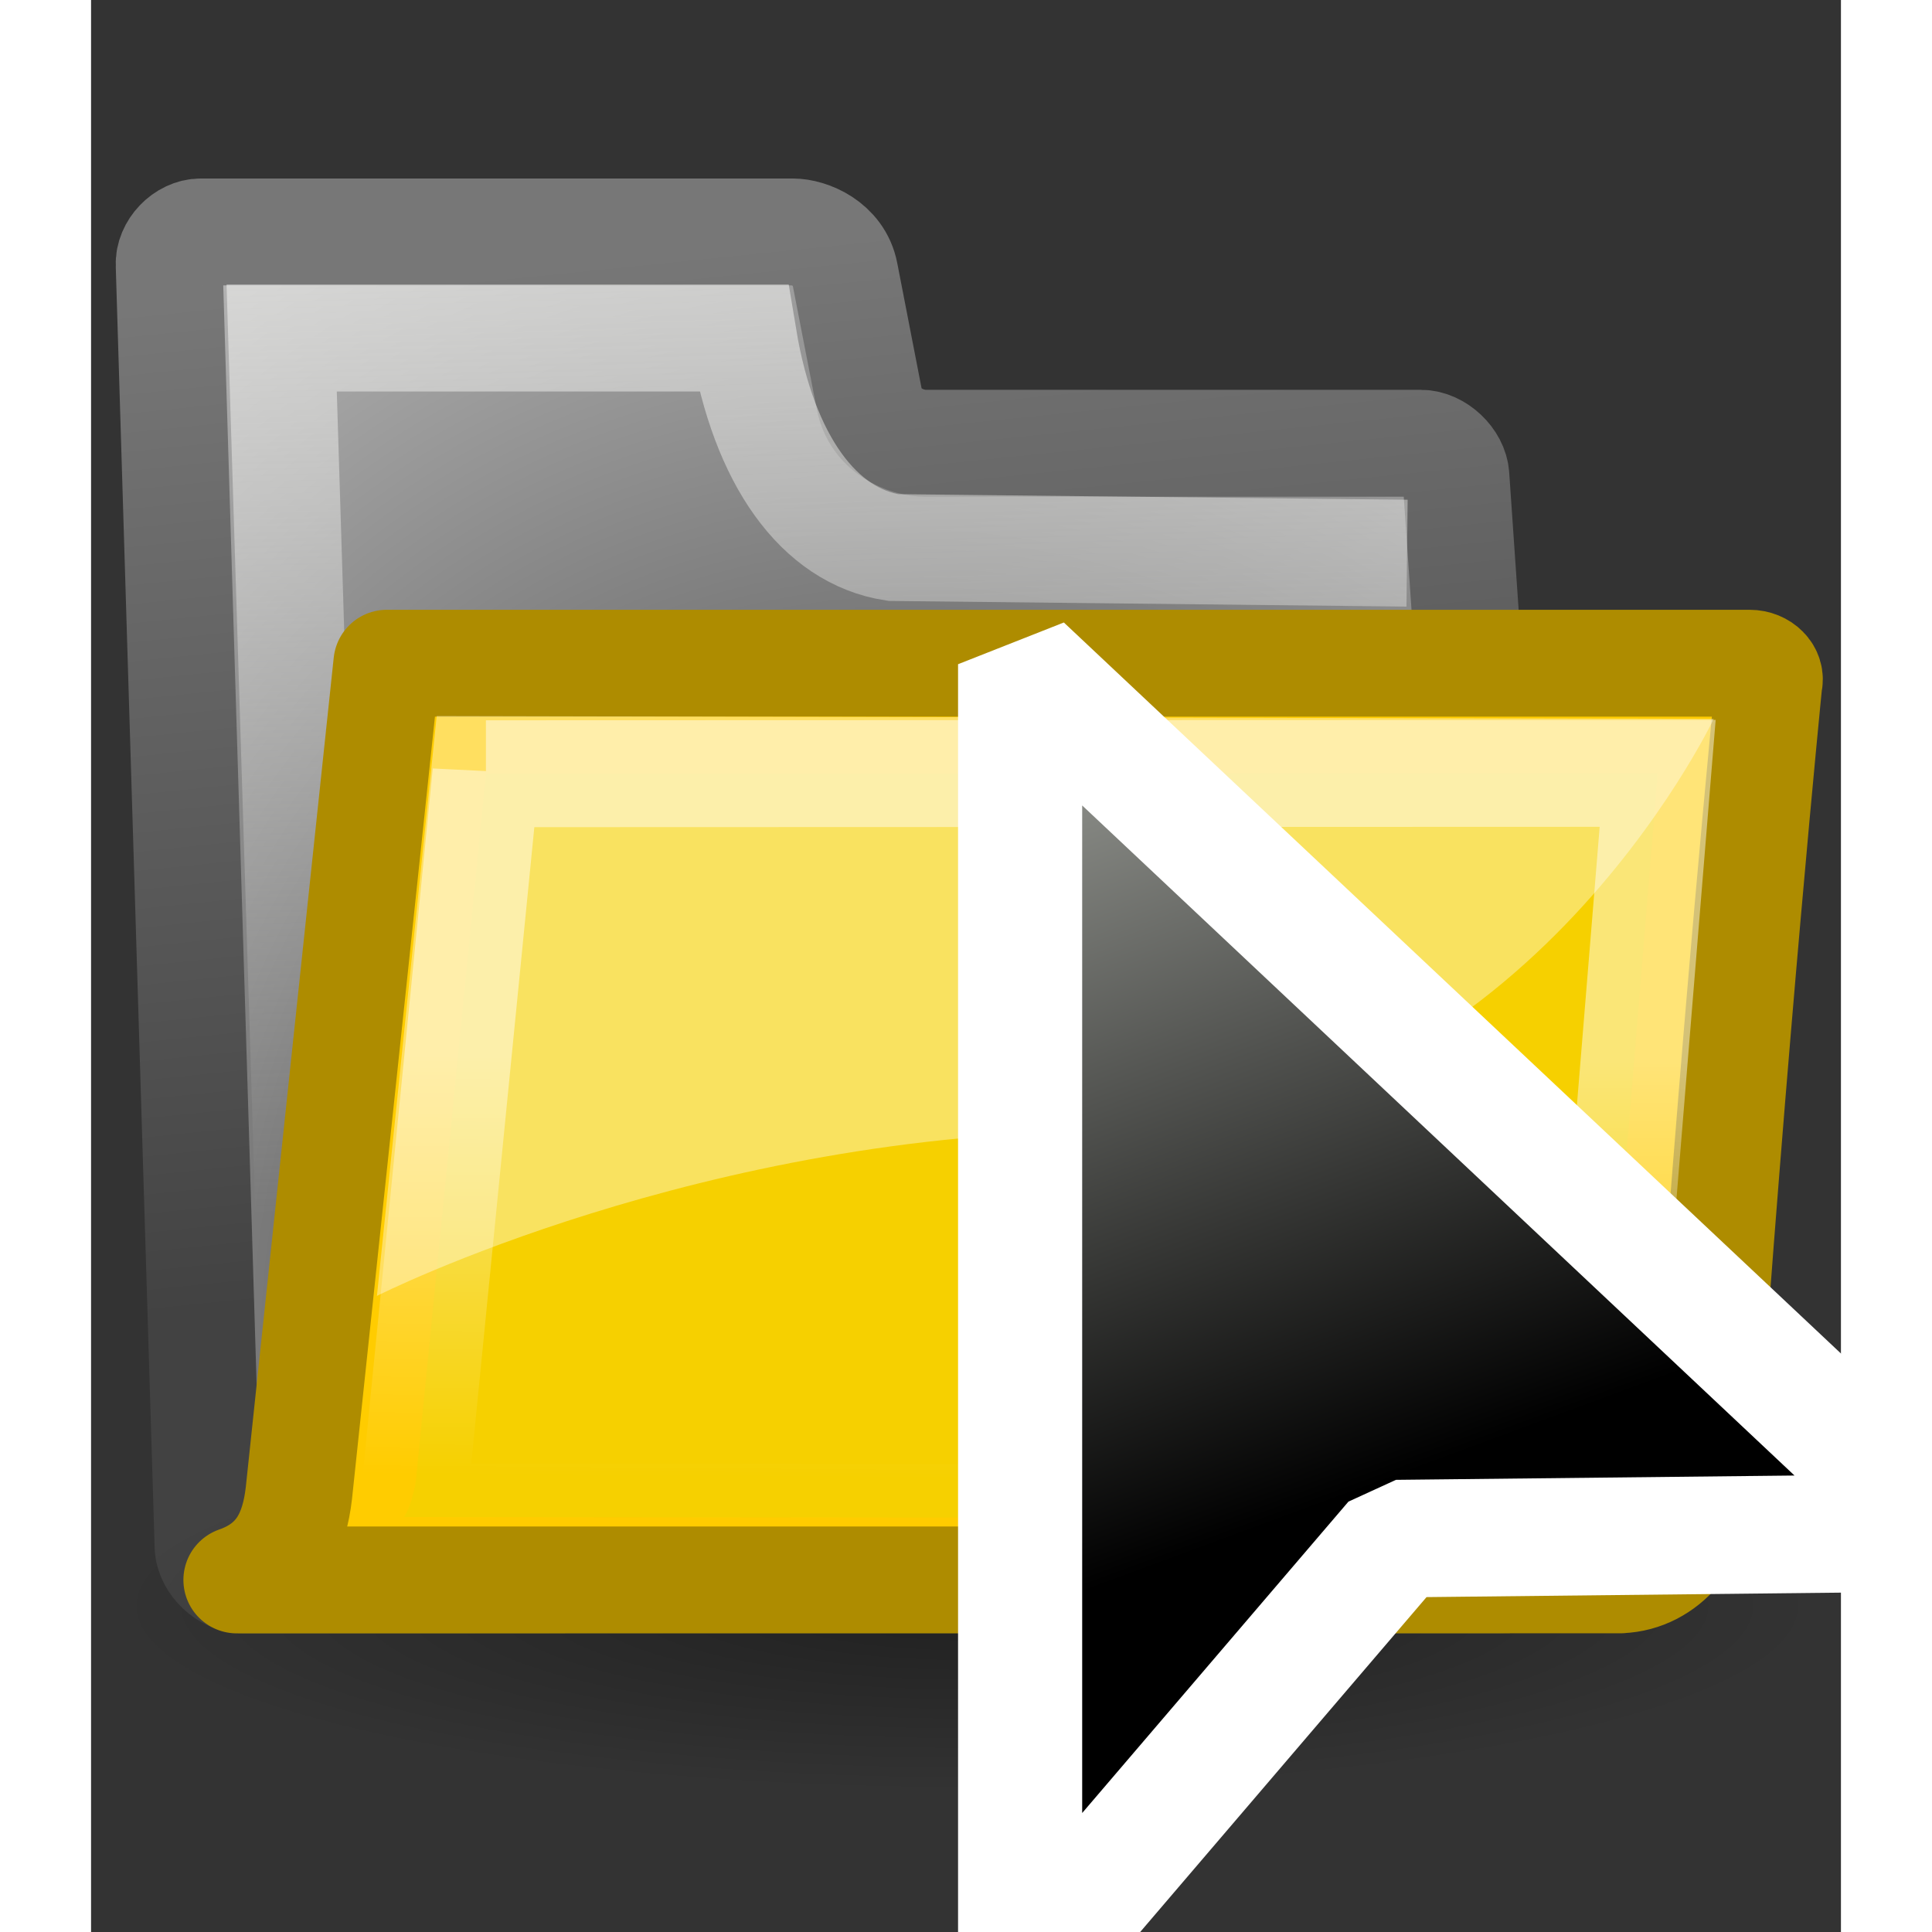 <?xml version="1.0" encoding="UTF-8" standalone="no"?>
<!-- Generator: Adobe Illustrator 11.0, SVG Export Plug-In . SVG Version: 6.0.0 Build 78)  -->

<svg
   xmlns:a="http://ns.adobe.com/AdobeSVGViewerExtensions/3.0/"
   xmlns:i="http://ns.adobe.com/AdobeIllustrator/10.0/"
   xmlns:dc="http://purl.org/dc/elements/1.1/"
   xmlns:cc="http://creativecommons.org/ns#"
   xmlns:rdf="http://www.w3.org/1999/02/22-rdf-syntax-ns#"
   xmlns:svg="http://www.w3.org/2000/svg"
   xmlns="http://www.w3.org/2000/svg"
   xmlns:xlink="http://www.w3.org/1999/xlink"
   xmlns:sodipodi="http://sodipodi.sourceforge.net/DTD/sodipodi-0.dtd"
   xmlns:inkscape="http://www.inkscape.org/namespaces/inkscape"
   i:viewOrigin="2.958 22.042"
   i:rulerOrigin="0 0"
   i:pageBounds="0 24 24 0"
   width="16"
   height="16"
   viewBox="0 0 20.417 22.542"
   overflow="visible"
   enable-background="new 0 0 20.417 22.542"
   xml:space="preserve"
   id="svg3913"
   sodipodi:version="0.32"
   inkscape:version="0.48.3.1 r9886"
   sodipodi:docname="chooser_folder.svg"
   version="1.0"><rect x="0" y="0" width="20.417" height="22.542" fill="#333333" stroke="none"/><defs
   id="defs3943"><linearGradient
   inkscape:collect="always"
   id="linearGradient3093"><stop
     style="stop-color:#888a85;stop-opacity:1"
     offset="0"
     id="stop3095" /><stop
     style="stop-color:#2e3436;stop-opacity:1"
     offset="1"
     id="stop3097" /></linearGradient>
			 
			<linearGradient
   y2="2.542"
   x2="17.75"
   y1="2.542"
   x1="0.584"
   gradientUnits="userSpaceOnUse"
   id="XMLID_3_"
   gradientTransform="matrix(0.941,0,0,1.017,1.608,1.201)">
				<stop
   id="stop3921"
   style="stop-color:#D3D7CF"
   offset="0" />
				<stop
   id="stop3923"
   style="stop-color:#888A85"
   offset="1" />
				<a:midPointStop
   style="stop-color:#D3D7CF"
   offset="0" />
				<a:midPointStop
   style="stop-color:#D3D7CF"
   offset="0.5" />
				<a:midPointStop
   style="stop-color:#888A85"
   offset="1" />
			</linearGradient>
			 
			 
			 
			 
			 
			<linearGradient
   y2="17.051"
   x2="14.418"
   y1="10.009"
   x1="11.668"
   gradientUnits="userSpaceOnUse"
   id="XMLID_4_">
				<stop
   id="stop3936"
   style="stop-color:#888A85"
   offset="0" />
				<stop
   id="stop3938"
   style="stop-color:#000000"
   offset="1" />
				<a:midPointStop
   style="stop-color:#888A85"
   offset="0" />
				<a:midPointStop
   style="stop-color:#888A85"
   offset="0.5" />
				<a:midPointStop
   style="stop-color:#000000"
   offset="1" />
			</linearGradient>
			
		<linearGradient
   inkscape:collect="always"
   xlink:href="#XMLID_4_"
   id="linearGradient4841"
   gradientUnits="userSpaceOnUse"
   x1="11.668"
   y1="10.009"
   x2="14.418"
   y2="17.051" /><linearGradient
   inkscape:collect="always"
   xlink:href="#XMLID_4_"
   id="linearGradient4845"
   gradientUnits="userSpaceOnUse"
   x1="11.668"
   y1="10.009"
   x2="14.418"
   y2="17.051" /><linearGradient
   inkscape:collect="always"
   xlink:href="#linearGradient3093"
   id="linearGradient3099"
   x1="12.147"
   y1="1.89"
   x2="17.976"
   y2="7.907"
   gradientUnits="userSpaceOnUse" /><linearGradient
   inkscape:collect="always"
   xlink:href="#linearGradient3093"
   id="linearGradient3101"
   gradientUnits="userSpaceOnUse"
   x1="5.563"
   y1="3.933"
   x2="17.825"
   y2="19.146" /><linearGradient
   gradientUnits="userSpaceOnUse"
   y2="46.689"
   x2="12.854"
   y1="32.567"
   x1="13.036"
   gradientTransform="matrix(0.625,0,0,0.394,-9.71,-4.094)"
   id="linearGradient322"
   xlink:href="#linearGradient319"
   inkscape:collect="always" /><linearGradient
   id="linearGradient319"
   inkscape:collect="always"><stop
     id="stop320"
     offset="0"
     style="stop-color:#ffffff;stop-opacity:1;" /><stop
     id="stop321"
     offset="1"
     style="stop-color:#ffffff;stop-opacity:0;" /></linearGradient><radialGradient
   inkscape:collect="always"
   xlink:href="#linearGradient9806"
   id="radialGradient9812"
   cx="24.351"
   cy="41.592"
   fx="24.351"
   fy="41.592"
   r="19.136"
   gradientTransform="matrix(1,0,0,0.242,0,31.506)"
   gradientUnits="userSpaceOnUse" /><linearGradient
   id="linearGradient9806"><stop
     style="stop-color:black;stop-opacity:0.67;"
     offset="0"
     id="stop9808" /><stop
     style="stop-color:#000000;stop-opacity:0;"
     offset="1"
     id="stop9810" /></linearGradient><linearGradient
   inkscape:collect="always"
   xlink:href="#linearGradient2810"
   id="linearGradient2816"
   x1="0.957"
   y1="1.271"
   x2="1.202"
   y2="9.874"
   gradientUnits="userSpaceOnUse"
   gradientTransform="matrix(1.436,0,0,1.436,-9.403,-3.334)" /><linearGradient
   inkscape:collect="always"
   id="linearGradient2810"><stop
     style="stop-color:#eeeeec;stop-opacity:0.615"
     offset="0"
     id="stop2812" /><stop
     style="stop-color:#eeeeec;stop-opacity:0;"
     offset="1"
     id="stop2814" /></linearGradient><radialGradient
   inkscape:collect="always"
   xlink:href="#linearGradient1789"
   id="radialGradient238"
   gradientUnits="userSpaceOnUse"
   gradientTransform="matrix(0.395,-0.01,0.067,0.443,-2.158,-3.228)"
   cx="20.706"
   cy="37.518"
   fx="20.706"
   fy="37.518"
   r="30.905" /><linearGradient
   id="linearGradient1789"><stop
     style="stop-color:#202020;stop-opacity:1;"
     offset="0"
     id="stop1790" /><stop
     style="stop-color:#b9b9b9;stop-opacity:1;"
     offset="1"
     id="stop1791" /></linearGradient><linearGradient
   gradientUnits="userSpaceOnUse"
   y2="6.18"
   x2="15.515"
   y1="31.368"
   x1="18.113"
   id="linearGradient3104"
   xlink:href="#linearGradient3096"
   inkscape:collect="always"
   gradientTransform="matrix(0.375,0,0,0.372,-0.819,-0.579)" /><linearGradient
   id="linearGradient3096"><stop
     id="stop3098"
     offset="0"
     style="stop-color:#424242;stop-opacity:1;" /><stop
     id="stop3100"
     offset="1"
     style="stop-color:#777777;stop-opacity:1;" /></linearGradient><radialGradient
   r="30.905"
   fy="37.518"
   fx="20.706"
   cy="37.518"
   cx="20.706"
   gradientTransform="matrix(0.557,-0.014,0.094,0.624,-12.556,-8.774)"
   gradientUnits="userSpaceOnUse"
   id="radialGradient3065"
   xlink:href="#linearGradient1789"
   inkscape:collect="always" /><linearGradient
   y2="6.18"
   x2="15.515"
   y1="31.368"
   x1="18.113"
   gradientTransform="matrix(0.528,0,0,0.524,-10.67,-5.042)"
   gradientUnits="userSpaceOnUse"
   id="linearGradient3067"
   xlink:href="#linearGradient3096"
   inkscape:collect="always" /><radialGradient
   inkscape:collect="always"
   xlink:href="#linearGradient1789"
   id="radialGradient3157"
   gradientUnits="userSpaceOnUse"
   gradientTransform="matrix(0.557,-0.014,0.094,0.624,-12.556,-8.774)"
   cx="20.706"
   cy="37.518"
   fx="20.706"
   fy="37.518"
   r="30.905" /><linearGradient
   inkscape:collect="always"
   xlink:href="#linearGradient3096"
   id="linearGradient3159"
   gradientUnits="userSpaceOnUse"
   gradientTransform="matrix(0.528,0,0,0.524,-10.67,-5.042)"
   x1="18.113"
   y1="31.368"
   x2="15.515"
   y2="6.18" /><linearGradient
   inkscape:collect="always"
   xlink:href="#linearGradient2810"
   id="linearGradient3161"
   gradientUnits="userSpaceOnUse"
   gradientTransform="matrix(1.436,0,0,1.436,-9.403,-3.334)"
   x1="0.957"
   y1="1.271"
   x2="1.202"
   y2="9.874" /><radialGradient
   inkscape:collect="always"
   xlink:href="#linearGradient9806"
   id="radialGradient3163"
   gradientUnits="userSpaceOnUse"
   gradientTransform="matrix(1,0,0,0.242,0,31.506)"
   cx="24.351"
   cy="41.592"
   fx="24.351"
   fy="41.592"
   r="19.136" /><linearGradient
   inkscape:collect="always"
   xlink:href="#linearGradient319"
   id="linearGradient3165"
   gradientUnits="userSpaceOnUse"
   gradientTransform="matrix(0.625,0,0,0.394,-9.71,-4.094)"
   x1="13.036"
   y1="32.567"
   x2="12.854"
   y2="46.689" /></defs><sodipodi:namedview
   inkscape:window-height="1047"
   inkscape:window-width="1307"
   inkscape:pageshadow="2"
   inkscape:pageopacity="0.0"
   borderopacity="1.0"
   bordercolor="#666666"
   pagecolor="#ffffff"
   id="base"
   borderlayer="top"
   inkscape:showpageshadow="false"
   showgrid="true"
   inkscape:grid-points="false"
   inkscape:grid-bbox="true"
   inkscape:zoom="37.230503"
   inkscape:cx="9.2415509"
   inkscape:cy="8.531311"
   inkscape:window-x="2111"
   inkscape:window-y="74"
   inkscape:current-layer="svg3913"
   stroke="#2e3436"
   fill="#eeeeec"
   width="16px"
   height="16px"
   inkscape:window-maximized="0"><inkscape:grid
     id="GridFromPre046Settings"
     type="xygrid"
     originx="0px"
     originy="4px"
     spacingx="1px"
     spacingy="1px"
     color="#3f3fff"
     empcolor="#3f3fff"
     opacity="0.15"
     empopacity="0.38"
     empspacing="5" /></sodipodi:namedview>
	
		<g
   id="g3149"
   transform="matrix(0.885,0,0,0.885,8.695,4.577)"><path
     sodipodi:nodetypes="ccccccssssccc"
     style="fill:url(#radialGradient3157);fill-opacity:1;fill-rule:nonzero;stroke:url(#linearGradient3159);stroke-width:1.409;stroke-linecap:round;stroke-linejoin:round;stroke-miterlimit:4;stroke-opacity:1;stroke-dasharray:none"
     id="path216"
     d="m -8.282,15.224 c 0.012,0.218 0.243,0.436 0.463,0.436 l 16.542,0 c 0.22,0 0.428,-0.218 0.417,-0.436 L 8.169,1.108 C 8.157,0.89 7.926,0.672 7.706,0.672 l -6.531,0 c -0.256,0 -0.659,-0.164 -0.74,-0.58 L 0.112,-1.57 c -0.075,-0.387 -0.466,-0.544 -0.686,-0.544 l -7.804,0 c -0.22,0 -0.428,0.218 -0.417,0.436 L -8.282,15.224 z"
     inkscape:connector-curvature="0" /><path
     sodipodi:nodetypes="ccccc"
     id="path2808"
     d="m -6.826,14.938 -0.486,-15.653 6.088,10e-8 c 0.269,1.619 0.999,2.611 1.975,2.762 L 7.525,2.121"
     style="fill:none;stroke:url(#linearGradient3161);stroke-width:1.409px;stroke-linecap:butt;stroke-linejoin:miter;stroke-opacity:1"
     inkscape:connector-curvature="0" /><path
     transform="matrix(0.588,0,0,0.529,-12.592,-5.99)"
     d="m 43.487,41.592 c 0,2.563 -8.568,4.64 -19.136,4.64 -10.569,0 -19.136,-2.078 -19.136,-4.64 0,-2.563 8.568,-4.64 19.136,-4.64 10.569,0 19.136,2.078 19.136,4.64 z"
     sodipodi:ry="4.6403885"
     sodipodi:rx="19.136078"
     sodipodi:cy="41.591846"
     sodipodi:cx="24.35099"
     id="path9804"
     style="opacity:0.557;color:#000000;fill:url(#radialGradient3163);fill-opacity:1;fill-rule:nonzero;stroke:none;stroke-width:1;marker:none;visibility:visible;display:inline;overflow:visible"
     sodipodi:type="arc" /><path
     inkscape:export-ydpi="74.800003"
     inkscape:export-xdpi="74.800003"
     inkscape:export-filename="/home/jimmac/ximian_art/icons/nautilus/suse93/gnome-fs-directory.png"
     sodipodi:nodetypes="cscccscc"
     id="path233"
     d="m 10.338,15.656 c 0.604,-0.023 1.037,-0.574 1.081,-1.216 0.418,-6.05 0.876,-10.609 0.876,-10.609 0.038,-0.13 -0.089,-0.259 -0.254,-0.259 l -17.966,0 c 0,0 -1.16,10.942 -1.16,10.942 -0.06,0.514 -0.246,0.945 -0.818,1.144 l 18.241,-0.001 z"
     style="color:#000000;fill:#ffcc00;fill-opacity:1;fill-rule:nonzero;stroke:#ae8c00;stroke-width:1.409;stroke-linecap:butt;stroke-linejoin:round;stroke-miterlimit:4;stroke-opacity:1;stroke-dasharray:none;stroke-dashoffset:0;marker:none;visibility:visible;display:block"
     inkscape:connector-curvature="0" /><path
     style="opacity:0.466;fill:#edd400;fill-opacity:1;fill-rule:evenodd;stroke:url(#linearGradient3165);stroke-width:1.409px;stroke-linecap:round;stroke-linejoin:miter;stroke-opacity:1"
     d="m -4.619,5.029 15.448,-0.005 -0.747,9.131 c -0.042,0.516 -0.214,0.689 -0.888,0.689 -0.888,0 -13.606,-0.016 -14.895,-0.016 0.111,-0.155 0.158,-0.477 0.159,-0.484 L -4.619,5.029 z"
     id="path304"
     sodipodi:nodetypes="ccsscsc"
     inkscape:connector-curvature="0" /><path
     style="fill:#ffffff;fill-opacity:0.376;fill-rule:evenodd;stroke:none"
     d="m -5.268,4.268 -0.788,7.645 c 0,0 4.299,-2.173 9.673,-2.173 5.374,0 7.951,-5.435 7.951,-5.435 L -5.268,4.268 z"
     id="path323"
     sodipodi:nodetypes="ccccc"
     inkscape:connector-curvature="0" /></g>
	<polygon
   style="fill:url(#linearGradient4845);stroke:white;stroke-width:1.192;stroke-linejoin:bevel;stroke-miterlimit:4;stroke-dasharray:none"
   id="polygon3940"
   points="11.051,8.714 11.051,22.042 14.667,17.578 19.917,17.518 11.051,8.714 "
   i:knockout="Off"
   transform="matrix(1.215,0,0,1.151,-2.587,-2.28)" /></svg>